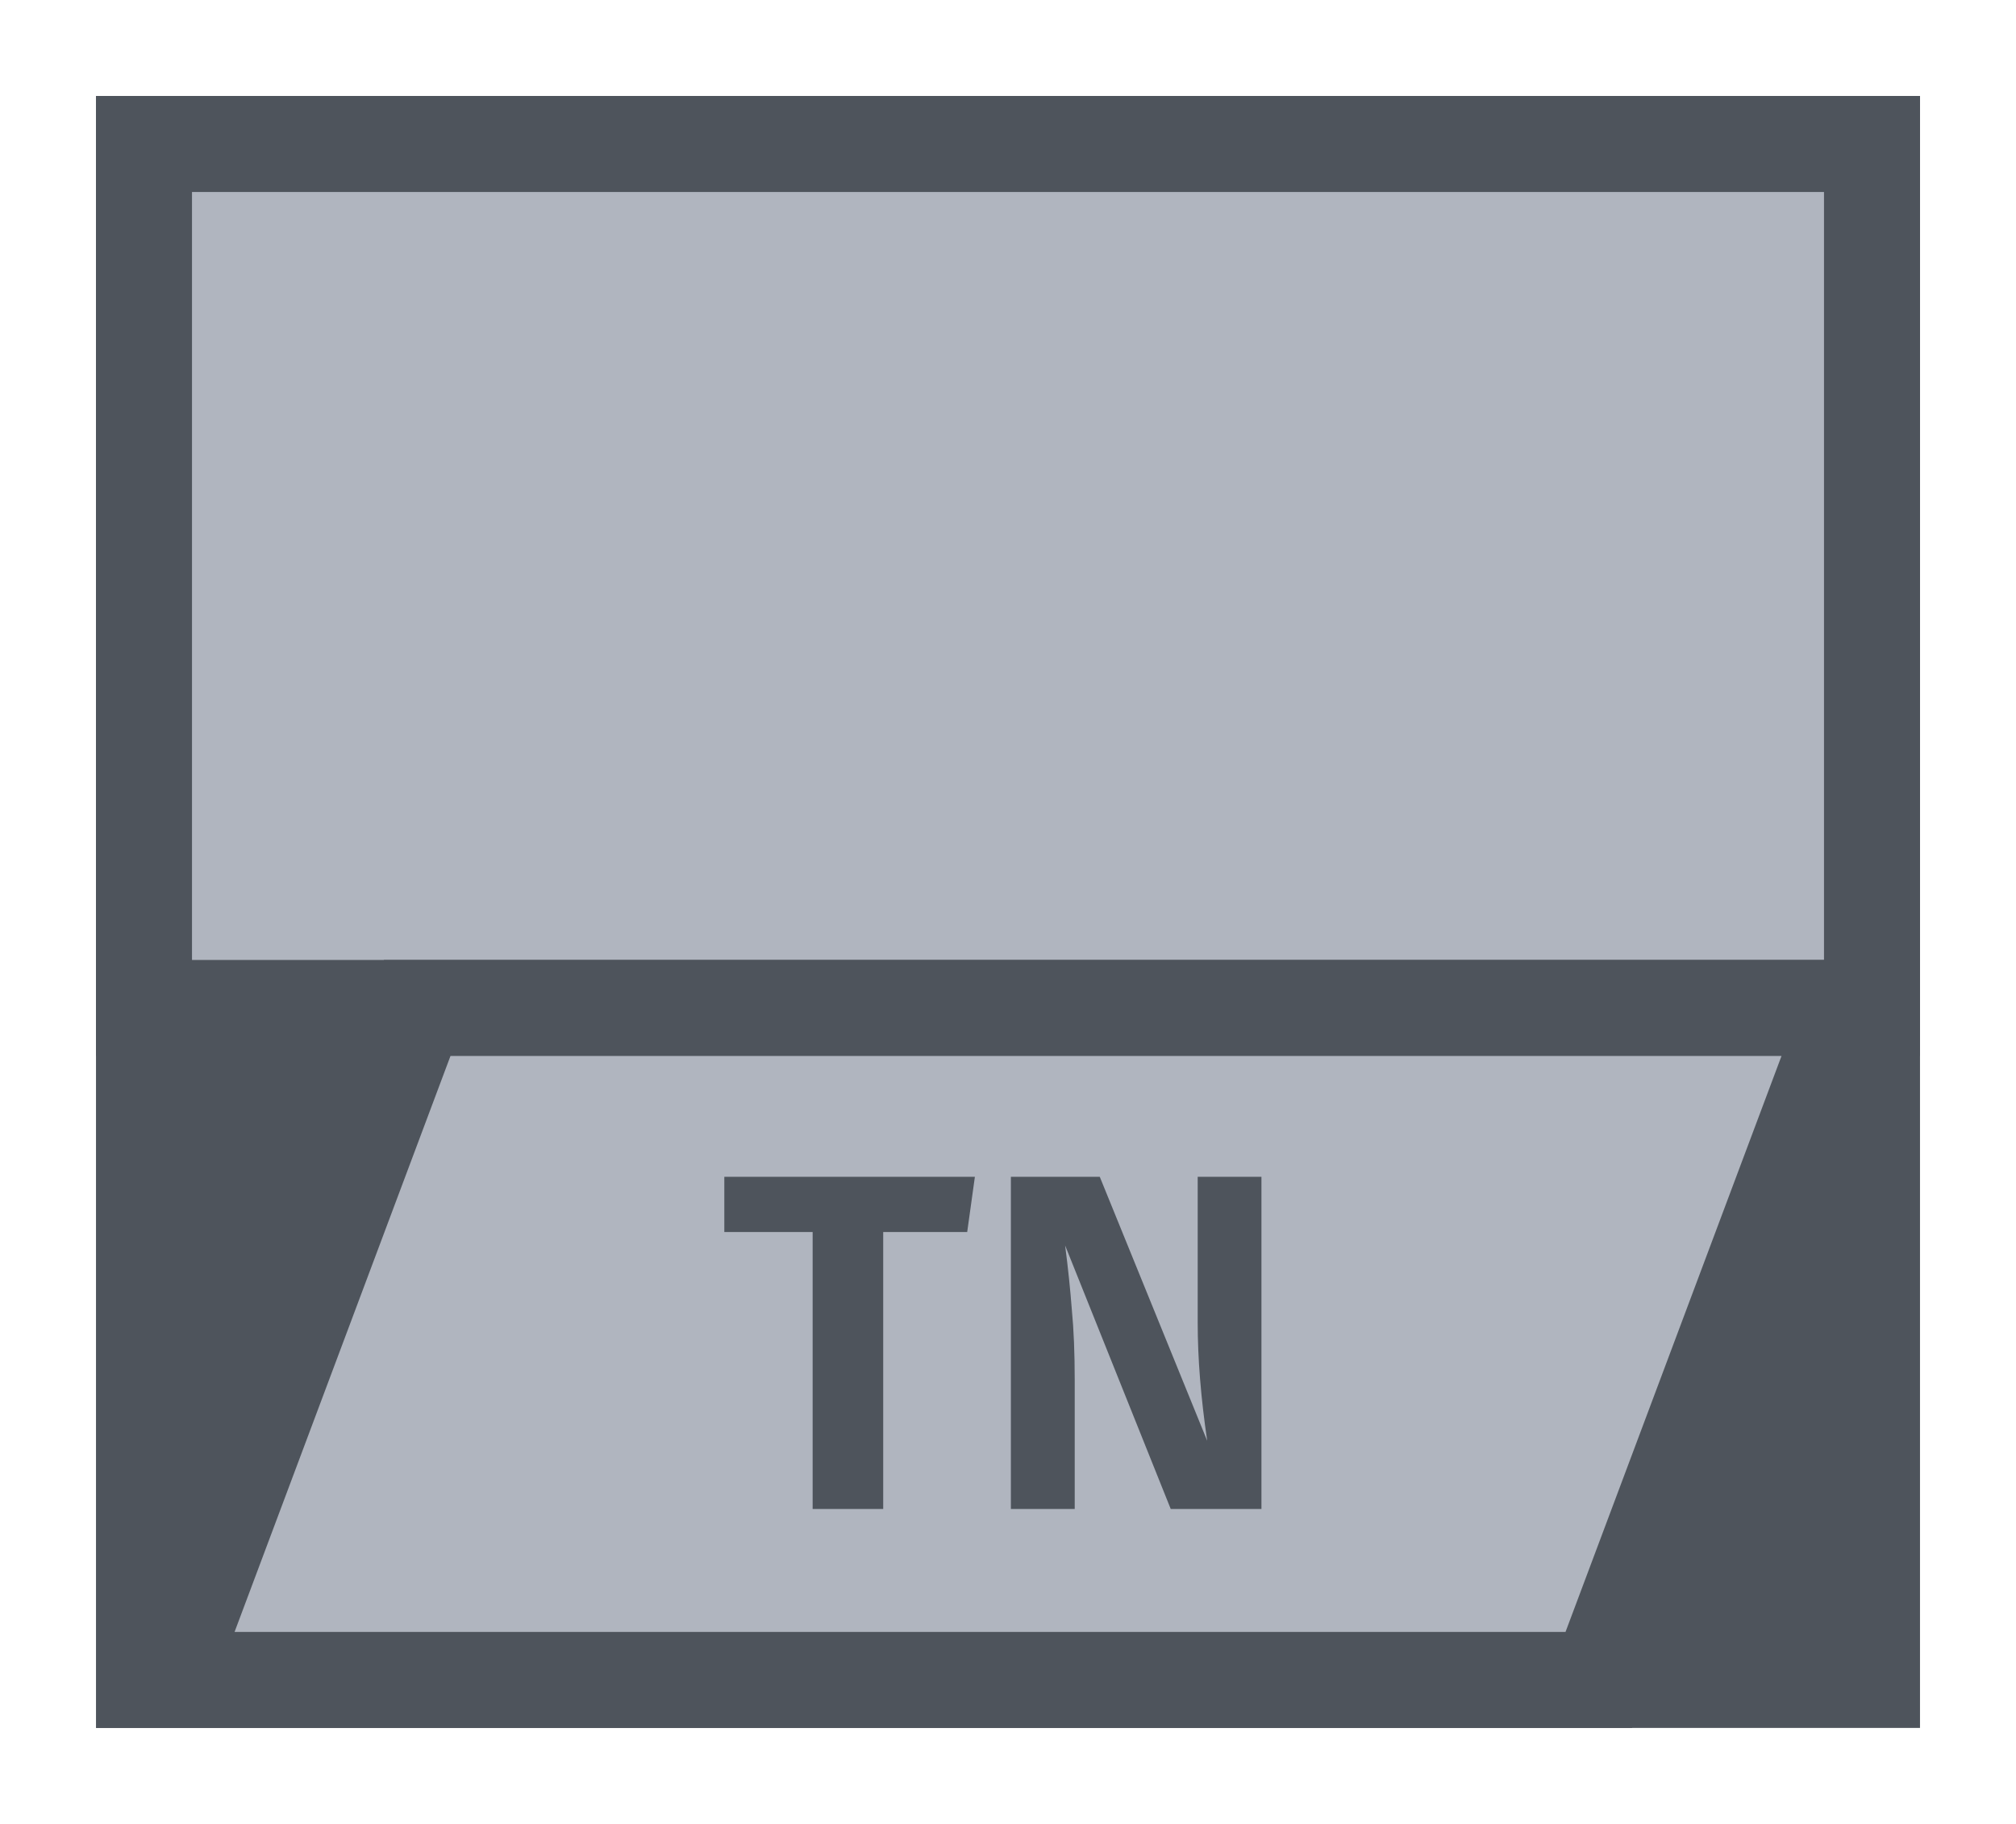 <svg width="21" height="19" viewBox="0 0 21 19" fill="none" xmlns="http://www.w3.org/2000/svg">
<g id="usa_e_TN_01">
<g id="USA / usa_e_TN_01">
<g id="usa_e_base">
<g id="stretchable-items">
<g id="TN-stretchable">
<rect id="background" x="1" y="1" width="19" height="17" fill="#4E545C"/>
<rect id="shape" x="1.5" y="1.5" width="18" height="9" fill="#B0B5BF" stroke="#4E545C"/>
</g>
</g>
<g id="non-stretchable-items">
<g id="TN-non-stretchable">
<path id="shape02" d="M1.722 17.5L4.346 10.5H19.279L16.654 17.5H1.722Z" fill="#B0B5BF" stroke="#4E545C"/>
<path id="TN" d="M10.075 12.834H9.2V15.719H8.465V12.834H7.545V12.259H10.155L10.075 12.834ZM13.14 15.719H12.195L11.095 12.974C11.126 13.21 11.149 13.434 11.165 13.644C11.185 13.85 11.195 14.094 11.195 14.374V15.719H10.53V12.259H11.456L12.575 15.009C12.509 14.562 12.476 14.152 12.476 13.779V12.259H13.14V15.719Z" fill="#4E545C"/>
</g>
</g>
</g>
</g>
</g>
</svg>
